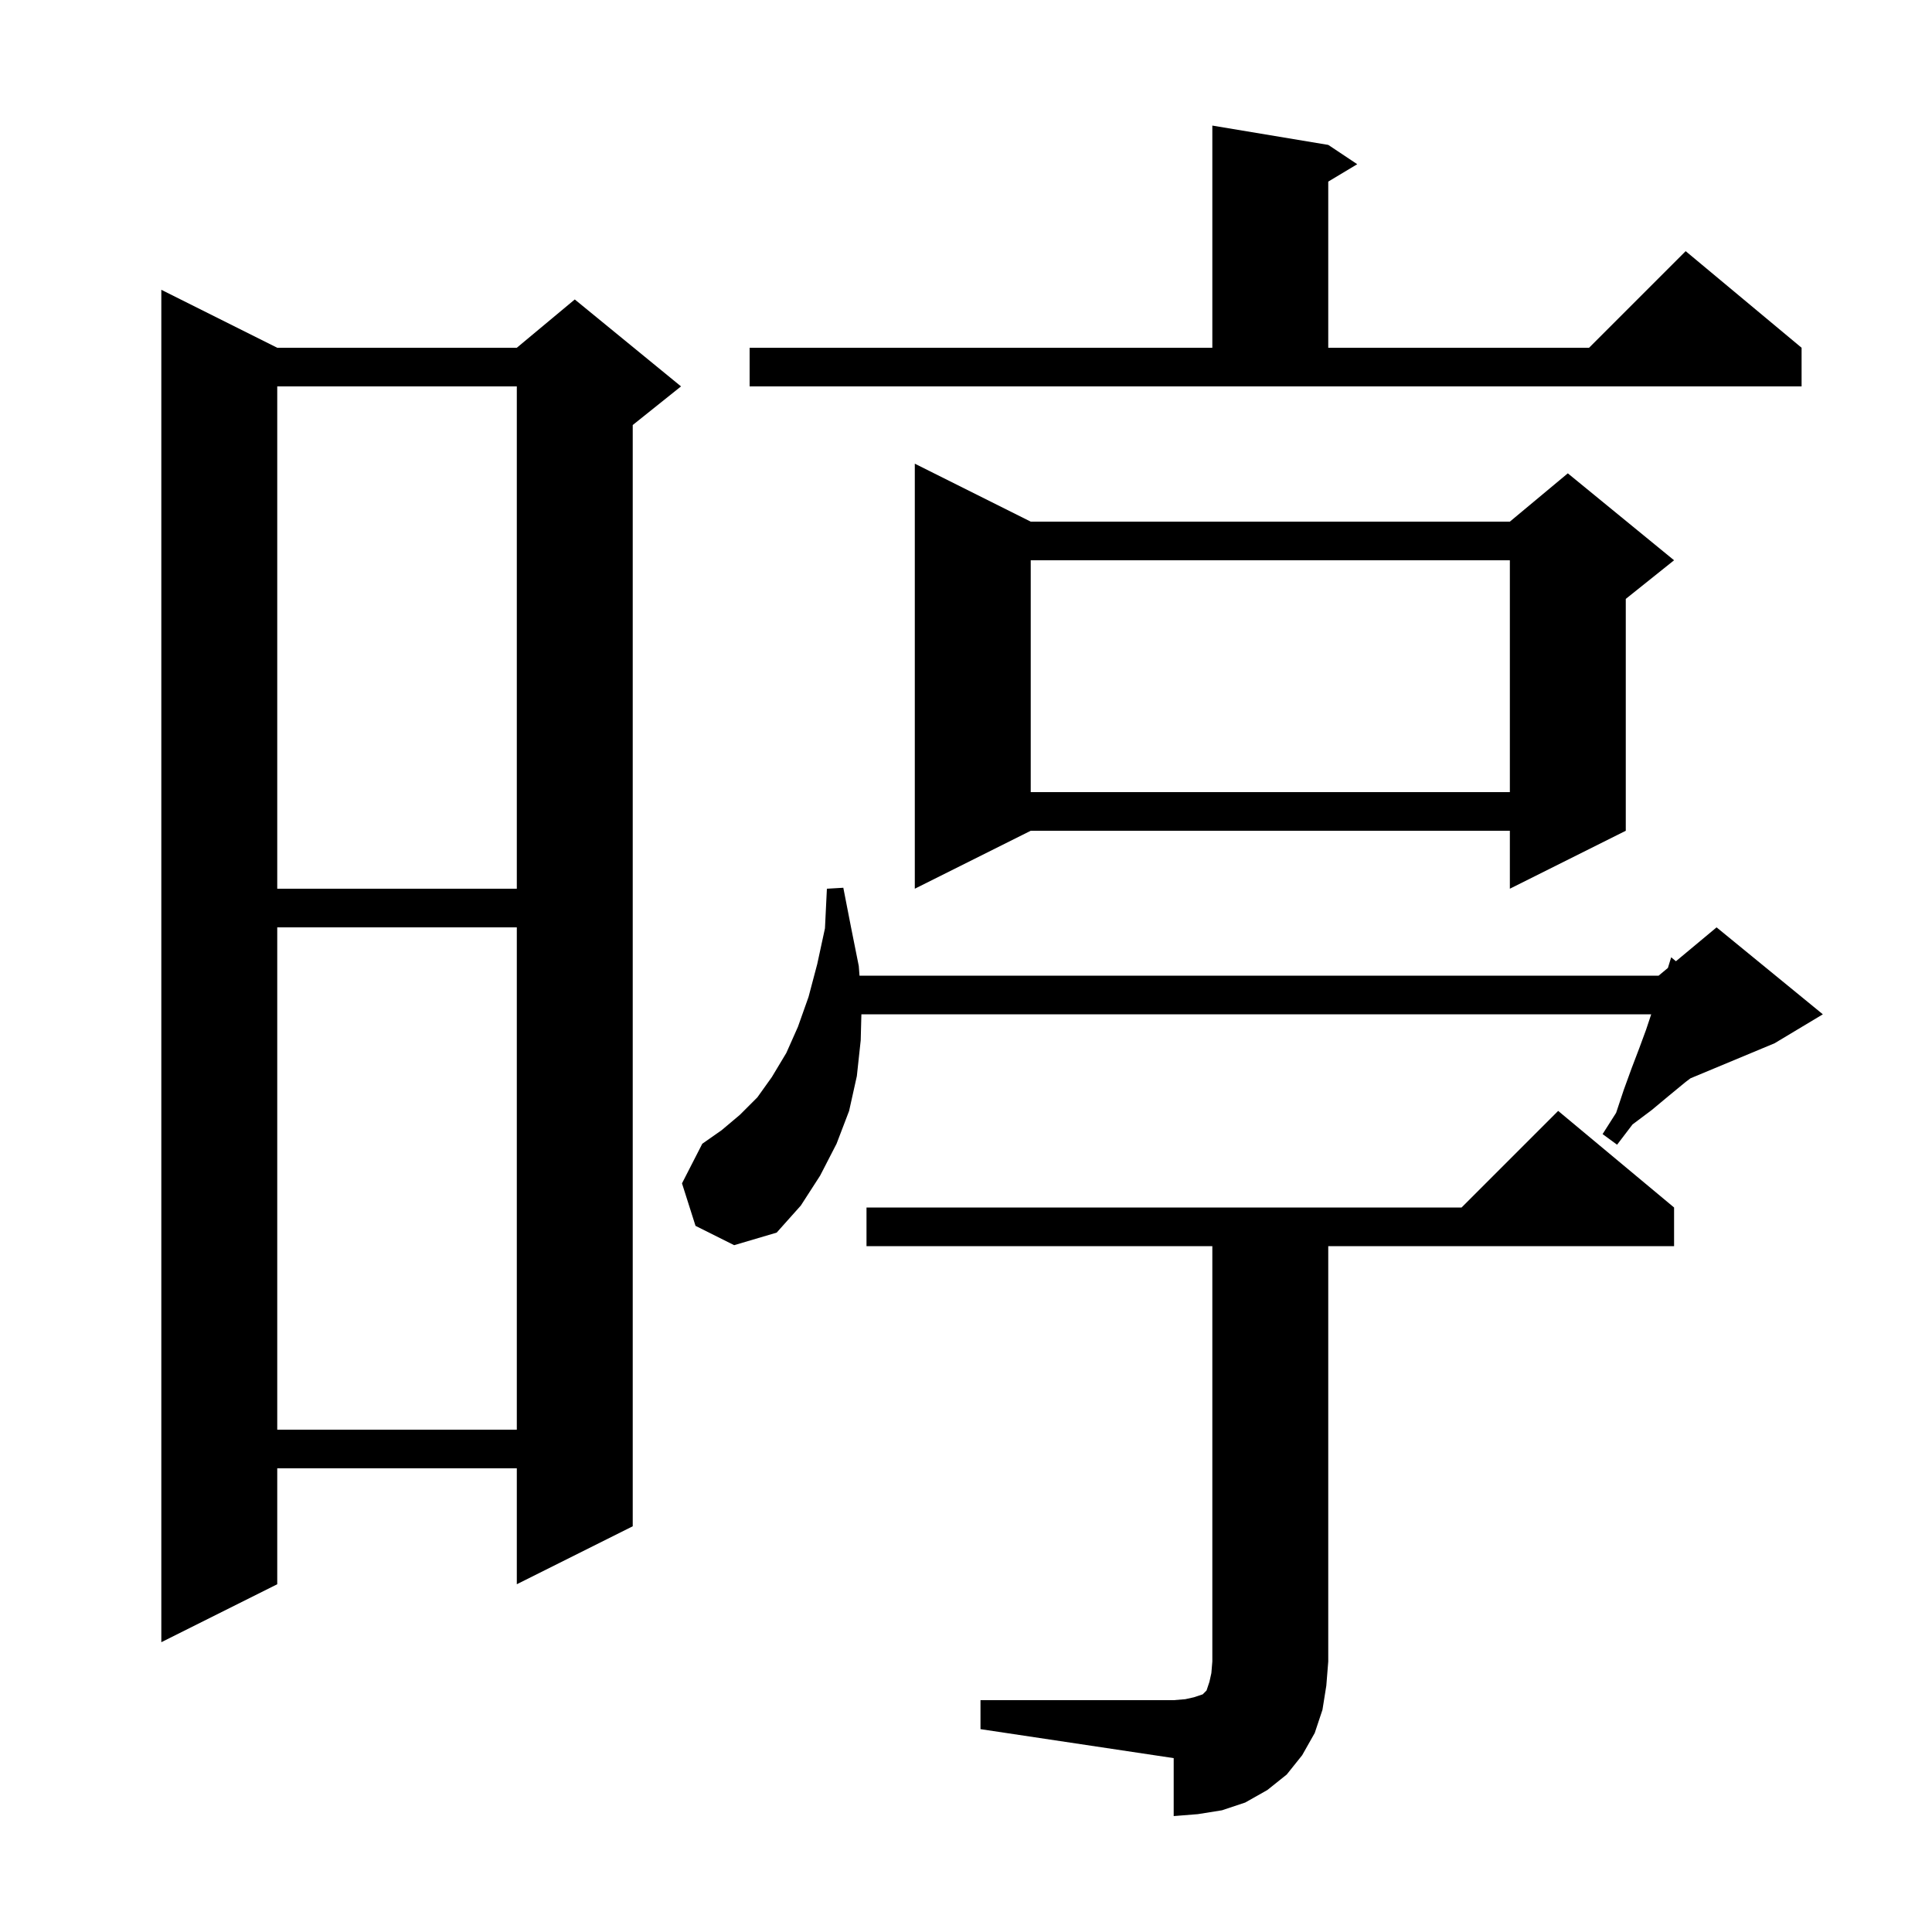 <svg xmlns="http://www.w3.org/2000/svg" xmlns:xlink="http://www.w3.org/1999/xlink" version="1.1" baseProfile="full" viewBox="0 0 200 200" width="200" height="200">
<g fill="black">
<path d="M 101.5 176.0 L 121.5 176.0 L 122.7 175.9 L 123.6 175.7 L 124.5 175.4 L 124.9 175.0 L 125.2 174.1 L 125.4 173.2 L 125.5 172.0 L 125.5 129.0 L 89.7 129.0 L 89.7 125.0 L 151.3 125.0 L 161.3 115.0 L 173.3 125.0 L 173.3 129.0 L 137.5 129.0 L 137.5 172.0 L 137.3 174.5 L 136.9 177.0 L 136.1 179.4 L 134.8 181.7 L 133.2 183.7 L 131.2 185.3 L 128.9 186.6 L 126.5 187.4 L 124.0 187.8 L 121.5 188.0 L 121.5 182.0 L 101.5 179.0 Z M 28.7 36.0 L 53.5 36.0 L 59.5 31.0 L 70.5 40.0 L 65.5 44.0 L 65.5 158.0 L 53.5 164.0 L 53.5 152.0 L 28.7 152.0 L 28.7 164.0 L 16.7 170.0 L 16.7 30.0 Z M 28.7 96.0 L 28.7 148.0 L 53.5 148.0 L 53.5 96.0 Z M 72.0 126.9 L 70.6 122.5 L 72.7 118.4 L 74.7 117.0 L 76.6 115.4 L 78.4 113.6 L 79.9 111.5 L 81.4 109.0 L 82.6 106.3 L 83.7 103.2 L 84.6 99.8 L 85.4 96.1 L 85.6 92.0 L 87.3 91.9 L 88.1 96.0 L 88.9 100.0 L 88.977 101.0 L 171.7 101.0 L 172.662 100.198 L 173.0 99.1 L 173.492 99.507 L 177.7 96.0 L 188.7 105.0 L 183.7 108.0 L 175.0 111.625 L 174.5 112.0 L 172.8 113.4 L 171.0 114.9 L 169.0 116.4 L 167.4 118.5 L 165.9 117.4 L 167.3 115.2 L 168.1 112.8 L 168.9 110.6 L 169.7 108.5 L 170.4 106.6 L 170.933 105.0 L 89.171 105.0 L 89.1 107.7 L 88.7 111.4 L 87.9 115.0 L 86.6 118.4 L 84.9 121.7 L 82.9 124.8 L 80.4 127.6 L 76.0 128.9 Z M 28.7 40.0 L 28.7 92.0 L 53.5 92.0 L 53.5 40.0 Z M 106.7 54.0 L 156.3 54.0 L 162.3 49.0 L 173.3 58.0 L 168.3 62.0 L 168.3 86.0 L 156.3 92.0 L 156.3 86.0 L 106.7 86.0 L 94.7 92.0 L 94.7 48.0 Z M 106.7 58.0 L 106.7 82.0 L 156.3 82.0 L 156.3 58.0 Z M 77.6 36.0 L 125.5 36.0 L 125.5 13.0 L 137.5 15.0 L 140.5 17.0 L 137.5 18.8 L 137.5 36.0 L 164.5 36.0 L 174.5 26.0 L 186.5 36.0 L 186.5 40.0 L 77.6 40.0 Z " />
</g>
</svg>
